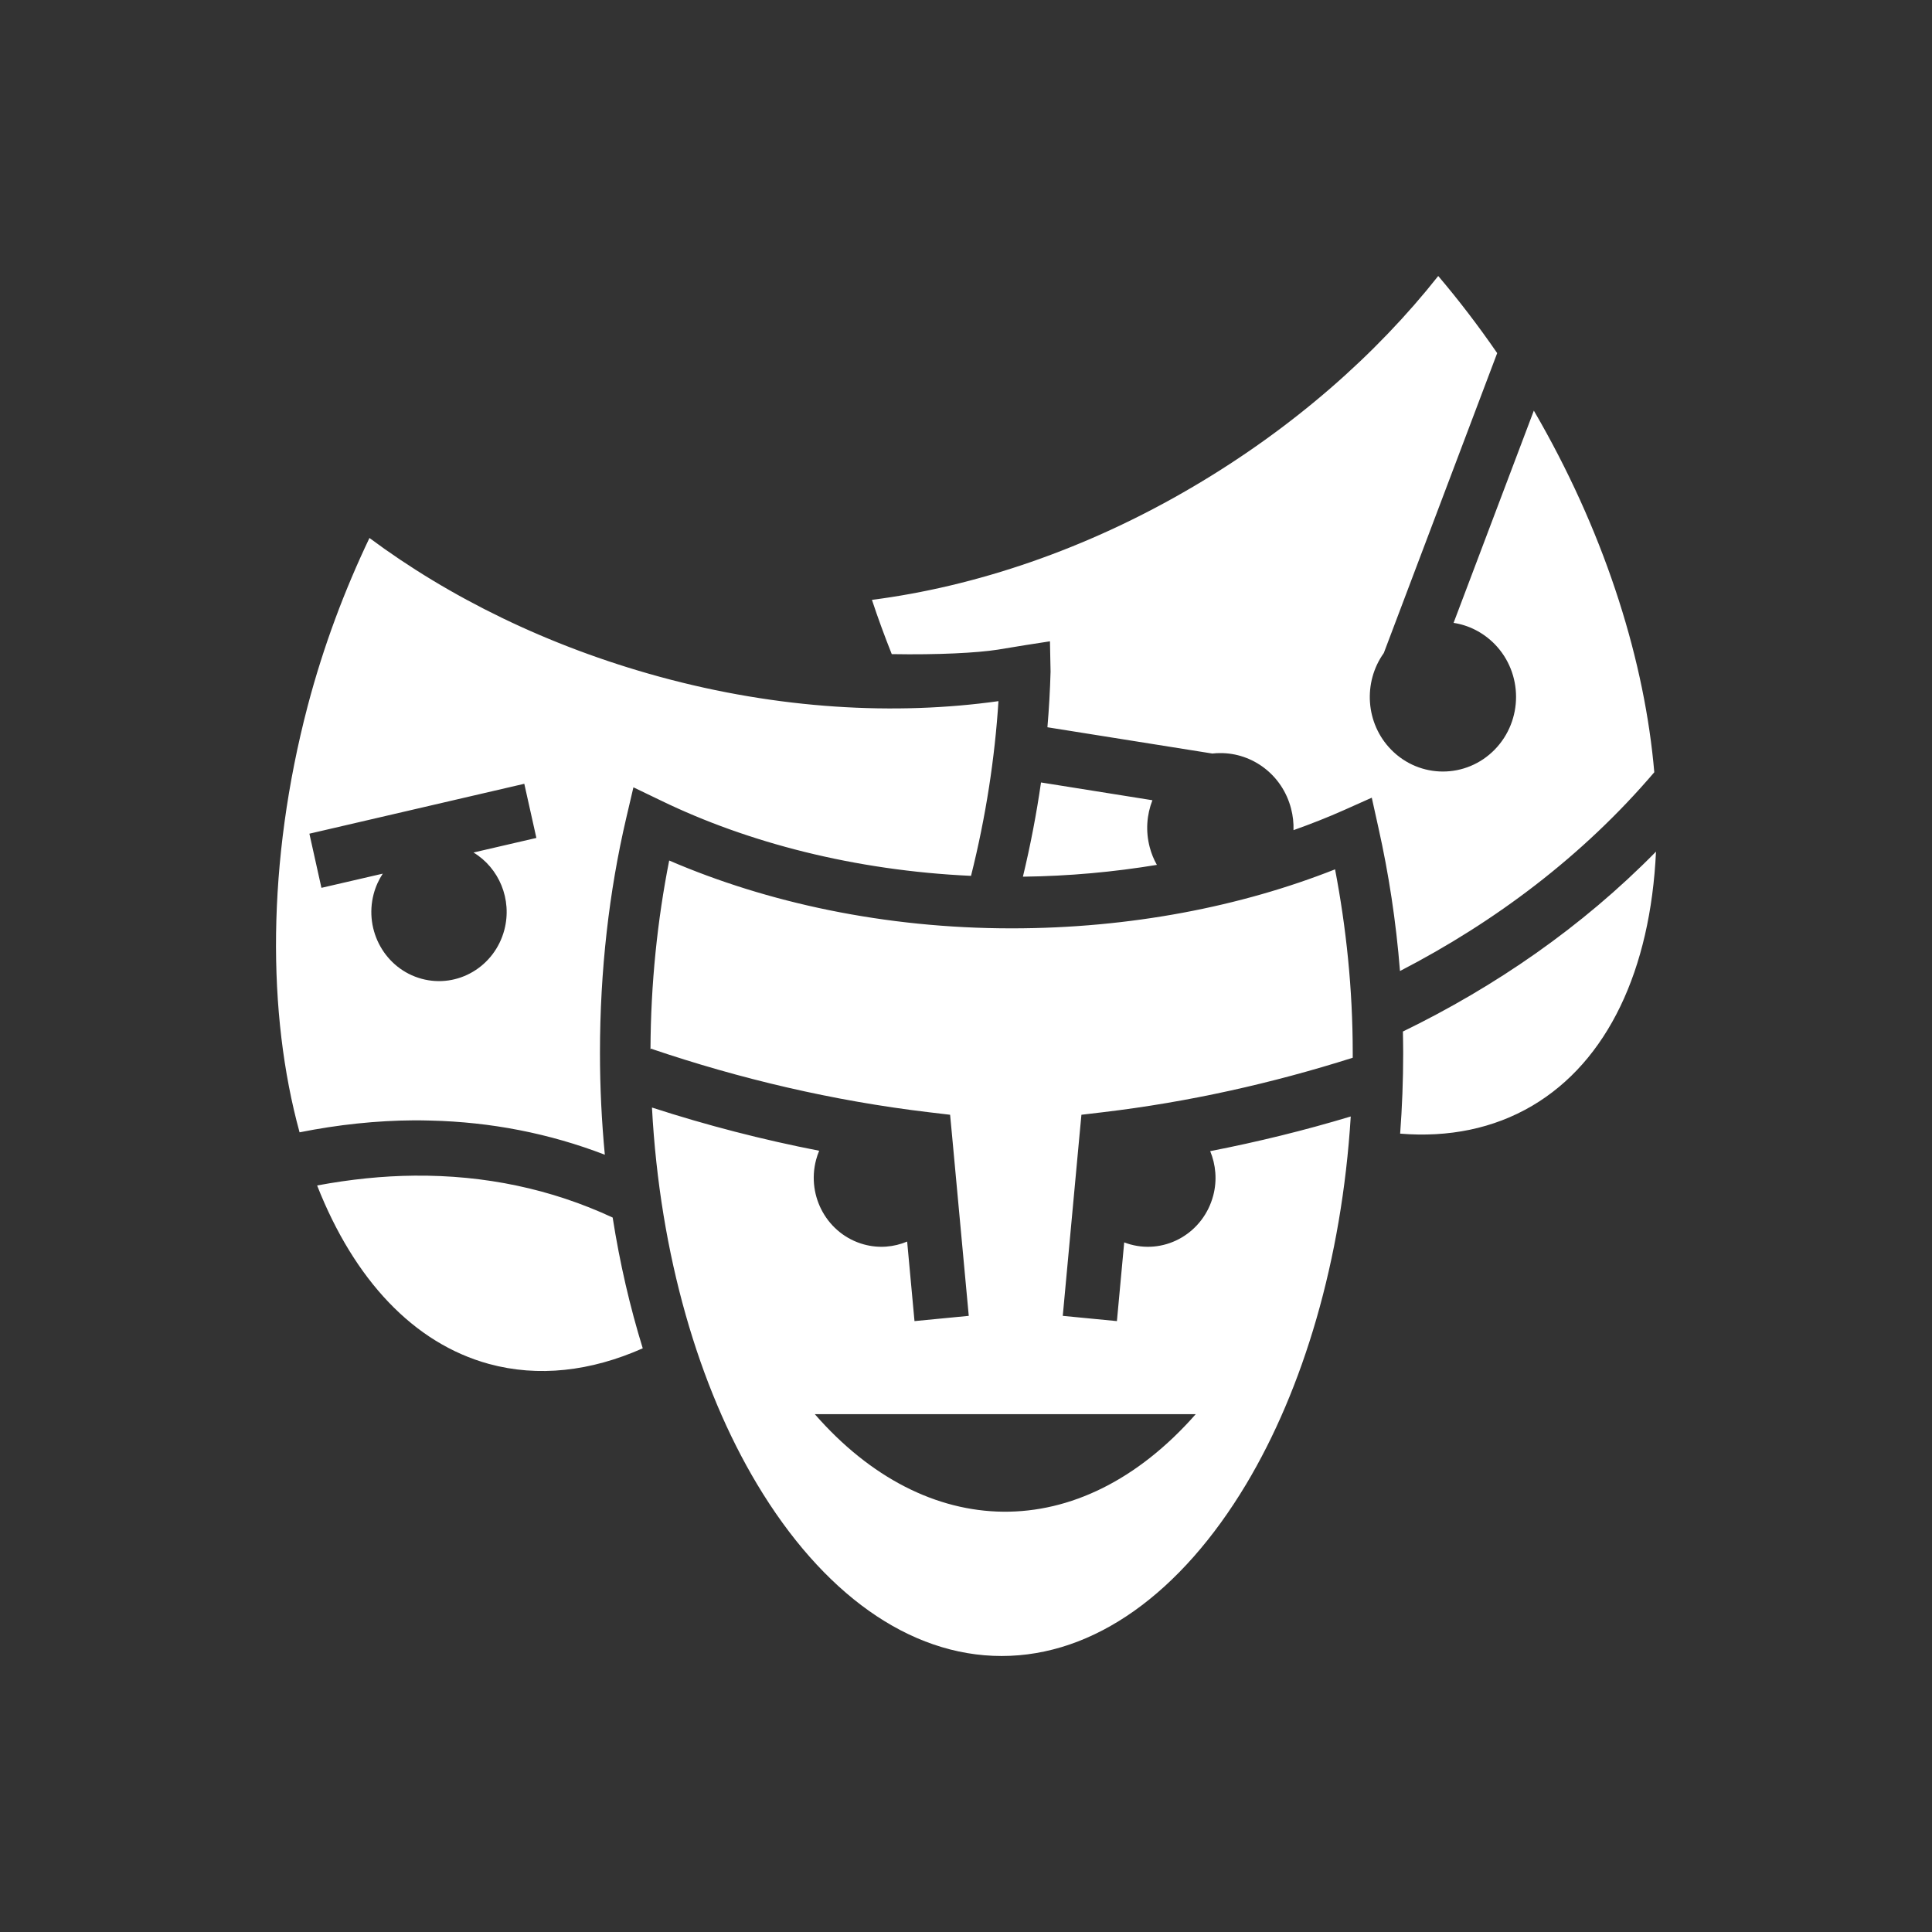 <svg width="35" height="35" viewBox="0 0 35 35" fill="none" xmlns="http://www.w3.org/2000/svg">
<rect x="0" y="0" width="35" height="35" fill="#333333" stroke="none"/>
<path d="M26.055 5C24.937 6.415 23.432 7.747 21.616 8.816C19.676 9.96 17.656 10.628 15.796 10.867C15.904 11.194 16.024 11.521 16.155 11.85C17 11.865 17.705 11.827 18.076 11.769L18.576 11.687L19.021 11.618L19.032 12.167C19.023 12.499 19.004 12.835 18.975 13.175L21.962 13.651C22.008 13.646 22.053 13.643 22.098 13.643C22.688 13.637 23.229 14.036 23.388 14.645C23.423 14.777 23.437 14.909 23.433 15.039C23.748 14.927 24.053 14.807 24.345 14.677L24.851 14.451L24.973 15.002C25.157 15.826 25.291 16.692 25.362 17.591C27.082 16.702 28.673 15.51 29.969 13.99C29.799 12.011 29.116 9.786 27.904 7.643C27.866 7.575 27.827 7.507 27.787 7.439L26.333 11.284C26.605 11.325 26.867 11.455 27.077 11.668C27.594 12.197 27.594 13.052 27.077 13.581C26.559 14.109 25.72 14.109 25.202 13.581C24.735 13.104 24.691 12.359 25.069 11.83L27.123 6.397C26.783 5.903 26.426 5.437 26.055 5ZM6.693 9.746C6.247 10.682 5.862 11.696 5.575 12.786C4.831 15.621 4.839 18.372 5.427 20.513C6.129 20.373 6.822 20.3 7.501 20.296C7.599 20.296 7.696 20.297 7.793 20.3C8.893 20.325 9.955 20.533 10.957 20.919C10.9 20.318 10.869 19.703 10.869 19.076C10.869 17.578 11.035 16.146 11.344 14.823L11.475 14.263L11.984 14.508C13.539 15.261 15.476 15.77 17.591 15.867C17.862 14.787 18.023 13.724 18.088 12.702C16.231 12.962 14.11 12.851 11.946 12.259C9.922 11.706 8.131 10.816 6.693 9.746L6.693 9.746ZM18.859 14.175C18.778 14.738 18.669 15.308 18.531 15.882C19.369 15.872 20.182 15.796 20.958 15.668C20.902 15.569 20.858 15.462 20.828 15.347C20.751 15.054 20.775 14.758 20.877 14.497L18.859 14.175V14.175ZM9.498 14.199L9.717 15.18L8.578 15.444C9.039 15.723 9.282 16.29 9.137 16.845C8.961 17.513 8.29 17.91 7.636 17.731C6.982 17.552 6.594 16.865 6.769 16.197C6.805 16.061 6.862 15.937 6.934 15.827L5.823 16.084L5.605 15.103L9.498 14.199L9.498 14.199ZM30 15.428C28.653 16.799 27.082 17.876 25.415 18.687C25.417 18.816 25.42 18.945 25.42 19.076C25.42 19.571 25.401 20.058 25.365 20.537C26.243 20.609 27.056 20.445 27.758 20.032C29.125 19.226 29.9 17.57 30 15.428L30 15.428ZM12.123 15.589C11.91 16.666 11.789 17.815 11.784 19.015L11.791 18.997C13.404 19.545 15.095 19.943 16.817 20.148L17.212 20.195L17.25 20.599L17.55 23.838L16.567 23.933L16.434 22.492C16.194 22.593 15.921 22.618 15.651 22.544C14.997 22.365 14.608 21.68 14.784 21.012C14.799 20.955 14.818 20.9 14.84 20.847C13.809 20.646 12.796 20.384 11.811 20.064C11.953 22.737 12.663 25.13 13.715 26.887C14.895 28.858 16.466 30 18.145 30C19.825 30 21.395 28.858 22.576 26.887C23.606 25.166 24.309 22.834 24.47 20.226C23.638 20.477 22.787 20.686 21.924 20.854C22.025 21.1 22.052 21.381 21.979 21.658C21.803 22.326 21.132 22.723 20.478 22.544C20.44 22.533 20.403 22.521 20.366 22.507L20.234 23.933L19.253 23.838L19.553 20.599L19.591 20.195L19.987 20.148C21.53 19.965 23.047 19.625 24.506 19.162V19.076C24.506 17.914 24.387 16.801 24.186 15.749C22.484 16.422 20.477 16.818 18.325 16.818C16.025 16.818 13.894 16.352 12.123 15.589V15.589ZM7.506 21.298C6.933 21.303 6.346 21.364 5.745 21.476C6.415 23.18 7.492 24.335 8.858 24.709C9.75 24.952 10.699 24.845 11.644 24.426C11.413 23.678 11.229 22.885 11.099 22.057C9.985 21.539 8.781 21.286 7.506 21.298V21.298ZM14.761 25.619H21.662C19.547 28.022 16.775 27.928 14.761 25.619Z" fill="white"/>
</svg>
